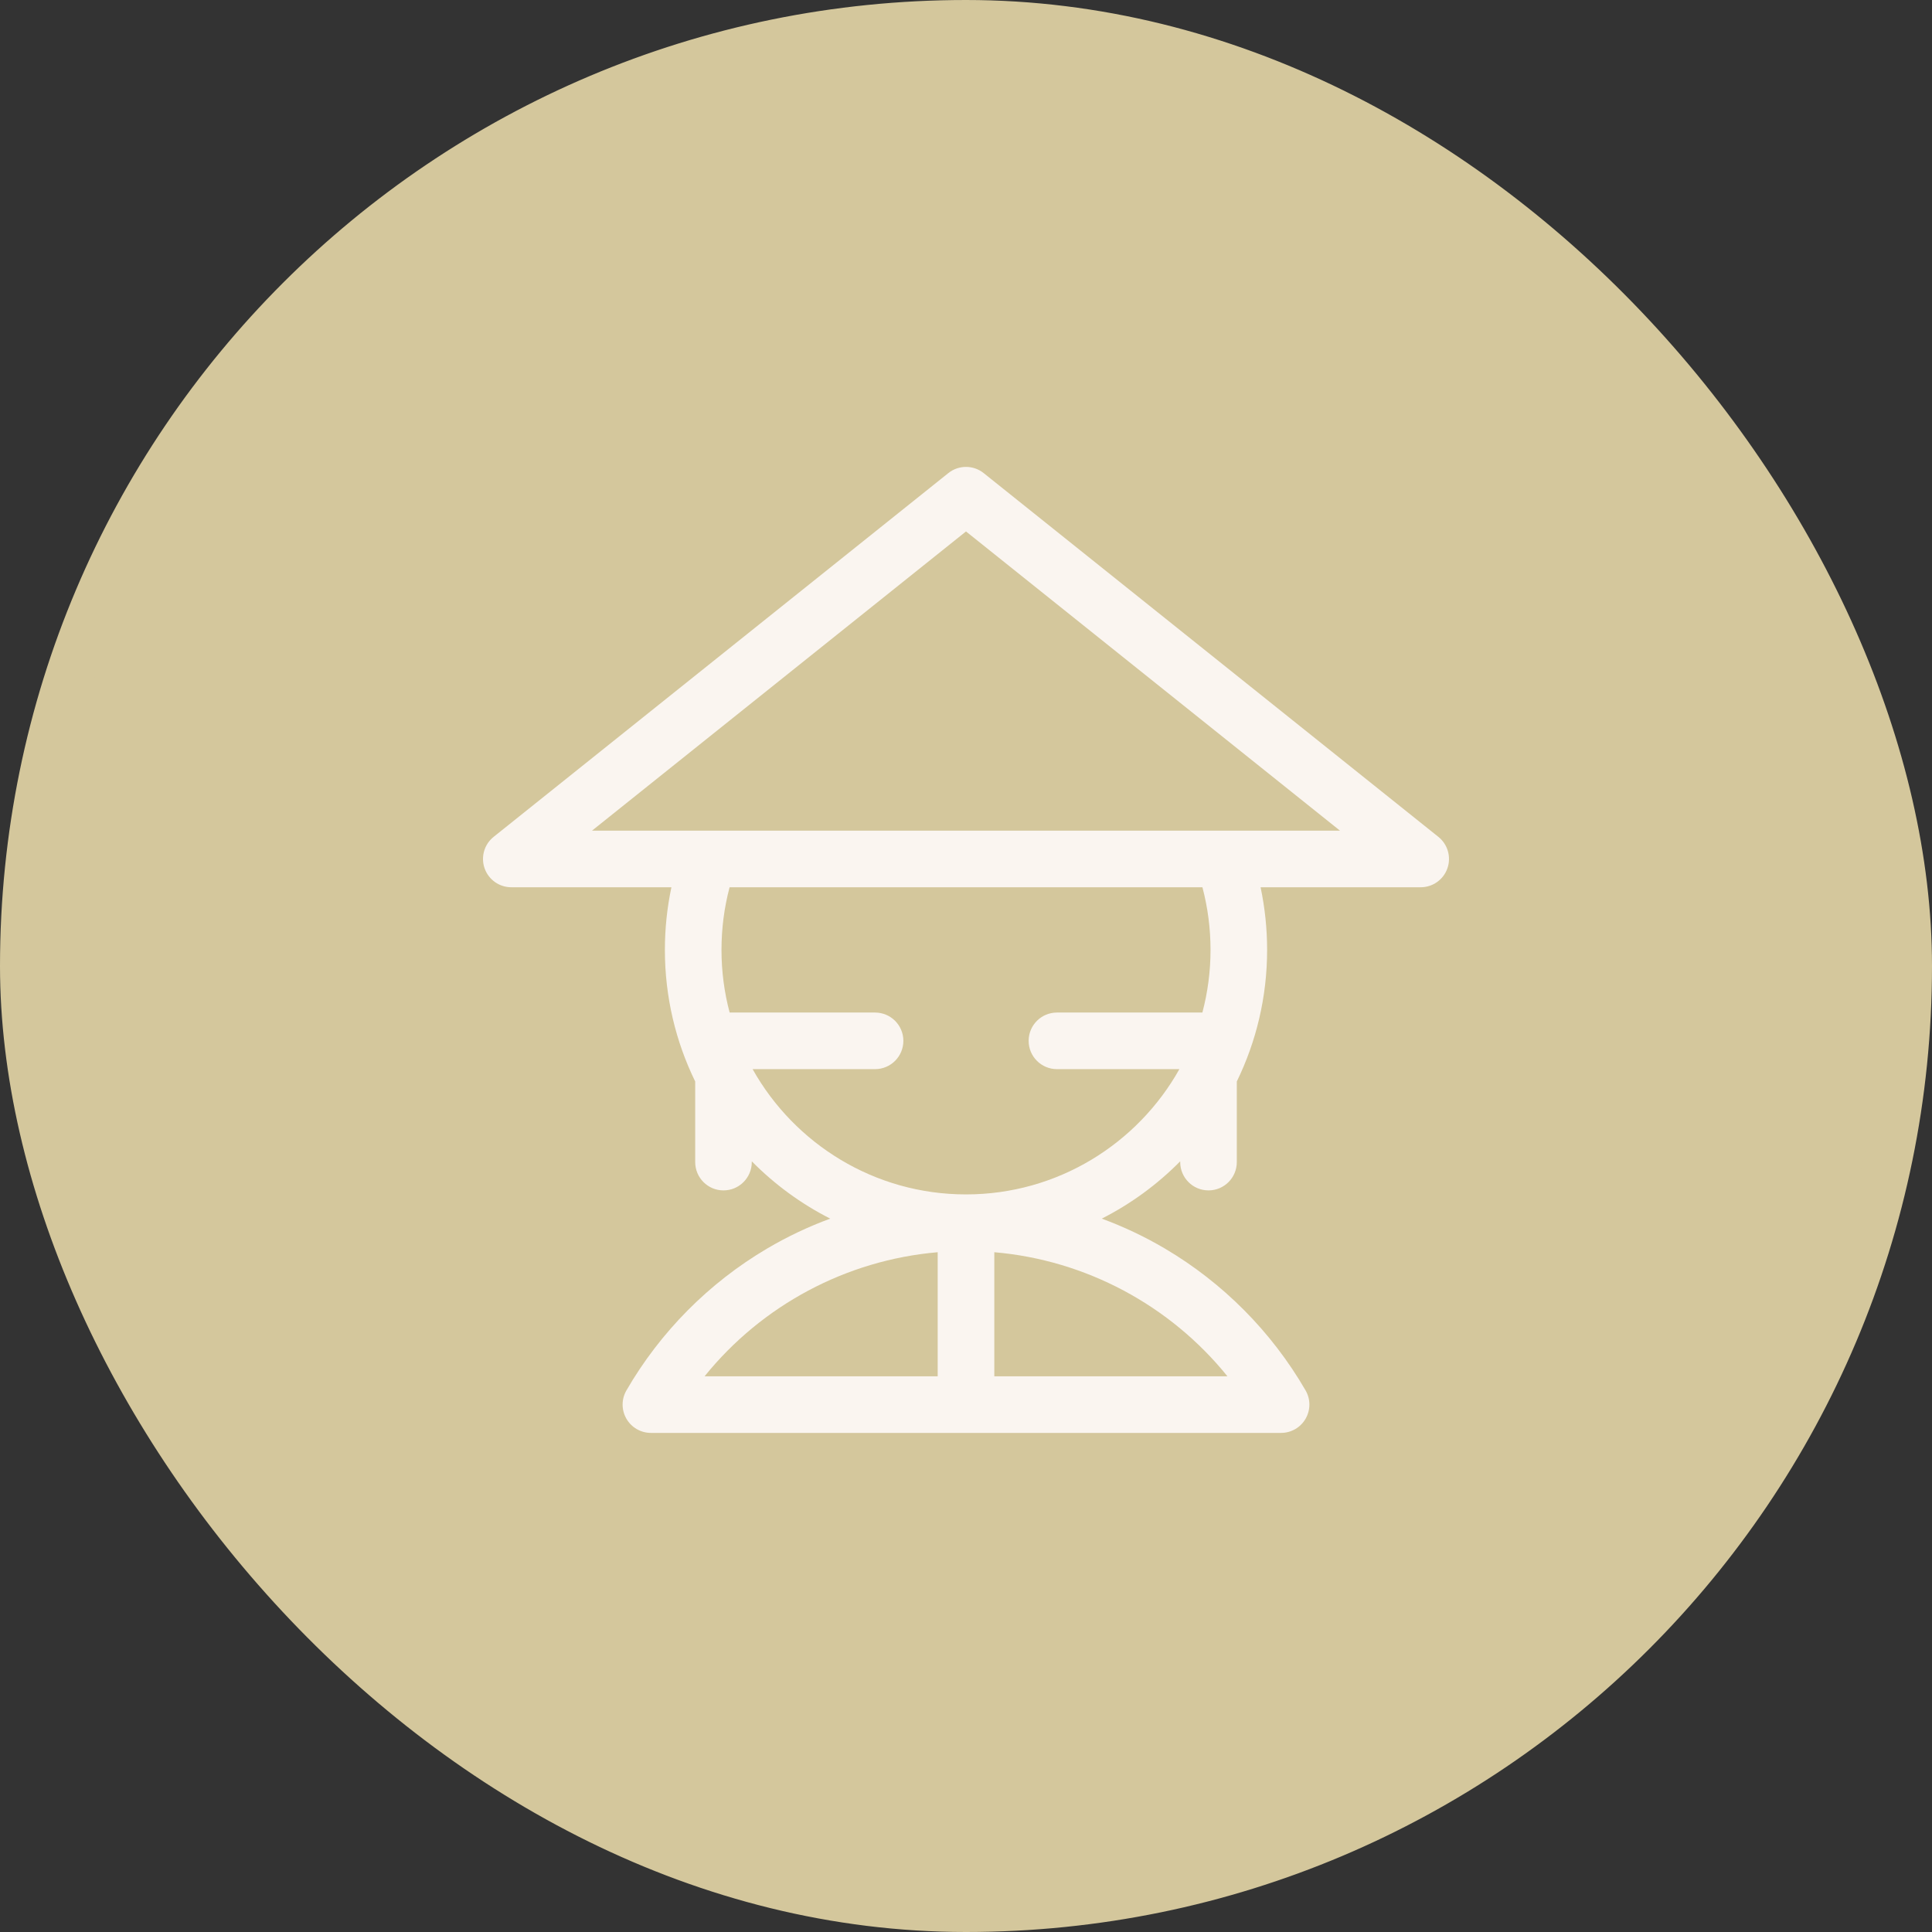 <svg width="120" height="120" viewBox="0 0 120 120" fill="none" xmlns="http://www.w3.org/2000/svg">
<rect x="0" y="0" width="120" height="120" fill="#333333" stroke="none"/>
<rect x="1.5" y="1.5" width="117" height="117" rx="58.5" fill="#D4C79C"/>
<rect x="1.5" y="1.5" width="117" height="117" rx="58.5" stroke="#D4C79C" stroke-width="3"/>
<path d="M89.34 51.979L61.098 29.385C60.456 28.872 59.544 28.872 58.902 29.385L30.66 51.979C30.077 52.445 29.852 53.229 30.099 53.933C30.346 54.638 31.011 55.109 31.758 55.109H41.703C41.433 56.382 41.297 57.683 41.297 59C41.297 61.929 41.974 64.703 43.18 67.173V72.18C43.18 73.15 43.967 73.938 44.937 73.938C45.908 73.938 46.695 73.15 46.695 72.18V72.131C48.11 73.564 49.754 74.771 51.567 75.691C50.212 76.19 48.901 76.81 47.651 77.547C44.034 79.679 41.01 82.728 38.908 86.362C38.593 86.906 38.593 87.576 38.907 88.12C39.221 88.665 39.801 89 40.429 89H79.57C80.199 89 80.779 88.665 81.093 88.12C81.407 87.576 81.407 86.906 81.092 86.362C78.989 82.728 75.966 79.679 72.349 77.547C71.099 76.81 69.787 76.19 68.433 75.691C70.246 74.771 71.89 73.564 73.305 72.131V72.18C73.305 73.15 74.091 73.938 75.062 73.938C76.033 73.938 76.82 73.15 76.82 72.18V67.173C78.025 64.702 78.703 61.929 78.703 59C78.703 57.683 78.566 56.382 78.297 55.109H88.242C88.989 55.109 89.654 54.638 89.901 53.933C90.148 53.229 89.923 52.445 89.34 51.979ZM58.242 85.484H43.763C47.321 81.073 52.567 78.263 58.242 77.778V85.484ZM76.238 85.484H61.758V77.778C67.433 78.263 72.679 81.073 76.238 85.484ZM74.682 62.891H65.649C64.678 62.891 63.891 63.678 63.891 64.648C63.891 65.619 64.678 66.406 65.649 66.406H73.255C70.653 71.045 65.687 74.187 60 74.187C54.313 74.187 49.347 71.045 46.745 66.406H54.352C55.323 66.406 56.11 65.619 56.11 64.648C56.11 63.678 55.323 62.891 54.352 62.891H45.319C44.989 61.648 44.813 60.344 44.813 59C44.813 57.676 44.982 56.372 45.316 55.109H74.685C75.018 56.372 75.188 57.676 75.188 59C75.188 60.344 75.011 61.648 74.682 62.891ZM36.769 51.594L60 33.009L83.231 51.594H36.769Z" fill="#FAF5F0"/>
</svg>
